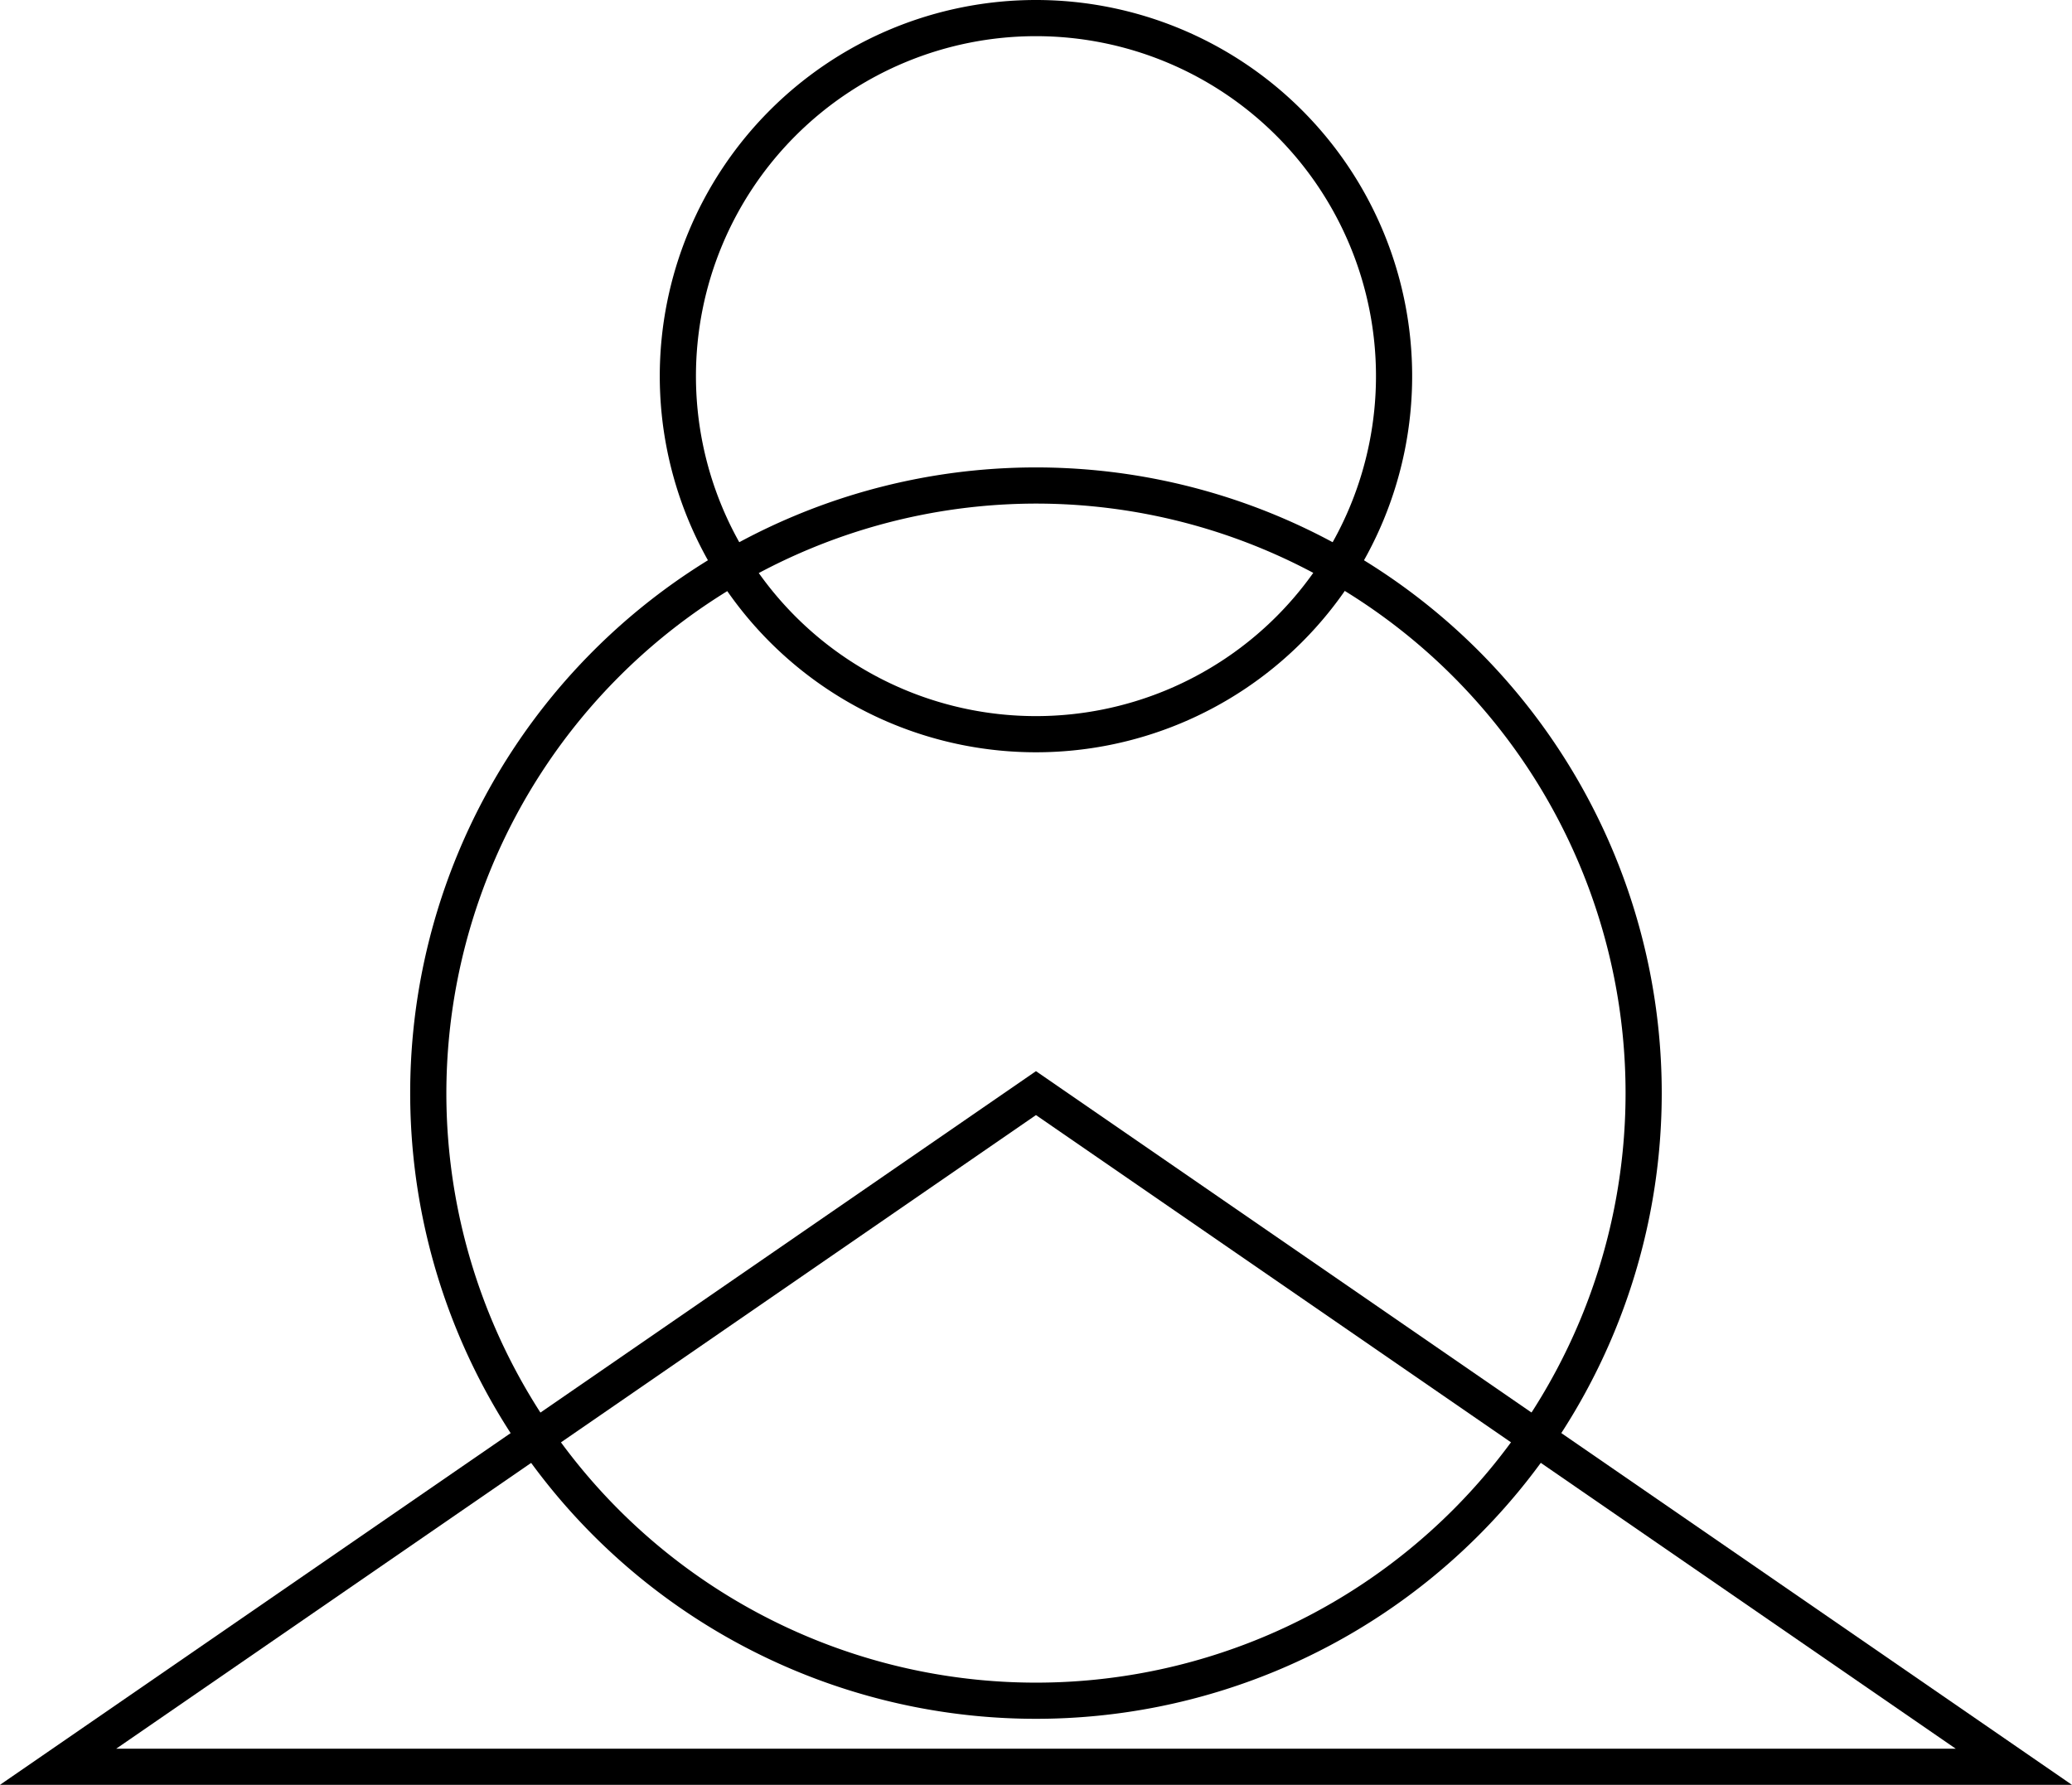<svg xmlns="http://www.w3.org/2000/svg" viewBox="0 0 286.41 246.75"><defs><style>.cls-1{fill:none;stroke:#000;stroke-miterlimit:10;stroke-width:5px;}</style></defs><g id="Layer_2" data-name="Layer 2"><g id="Layer_1-2" data-name="Layer 1"><path d="M143.2,69.62a81.5,81.5,0,1,1-81.5,81.5,81.59,81.59,0,0,1,81.5-81.5m0-5a86.5,86.5,0,1,0,86.5,86.5,86.5,86.5,0,0,0-86.5-86.5Z"/><path d="M143.2,5a47,47,0,1,1-47,47,47,47,0,0,1,47-47m0-5a52,52,0,1,0,52,52,52,52,0,0,0-52-52Z"/><polygon class="cls-1" points="278.37 244.25 143.2 244.25 8.03 244.25 75.62 197.69 143.2 151.12 210.79 197.69 278.37 244.25"/></g></g></svg>